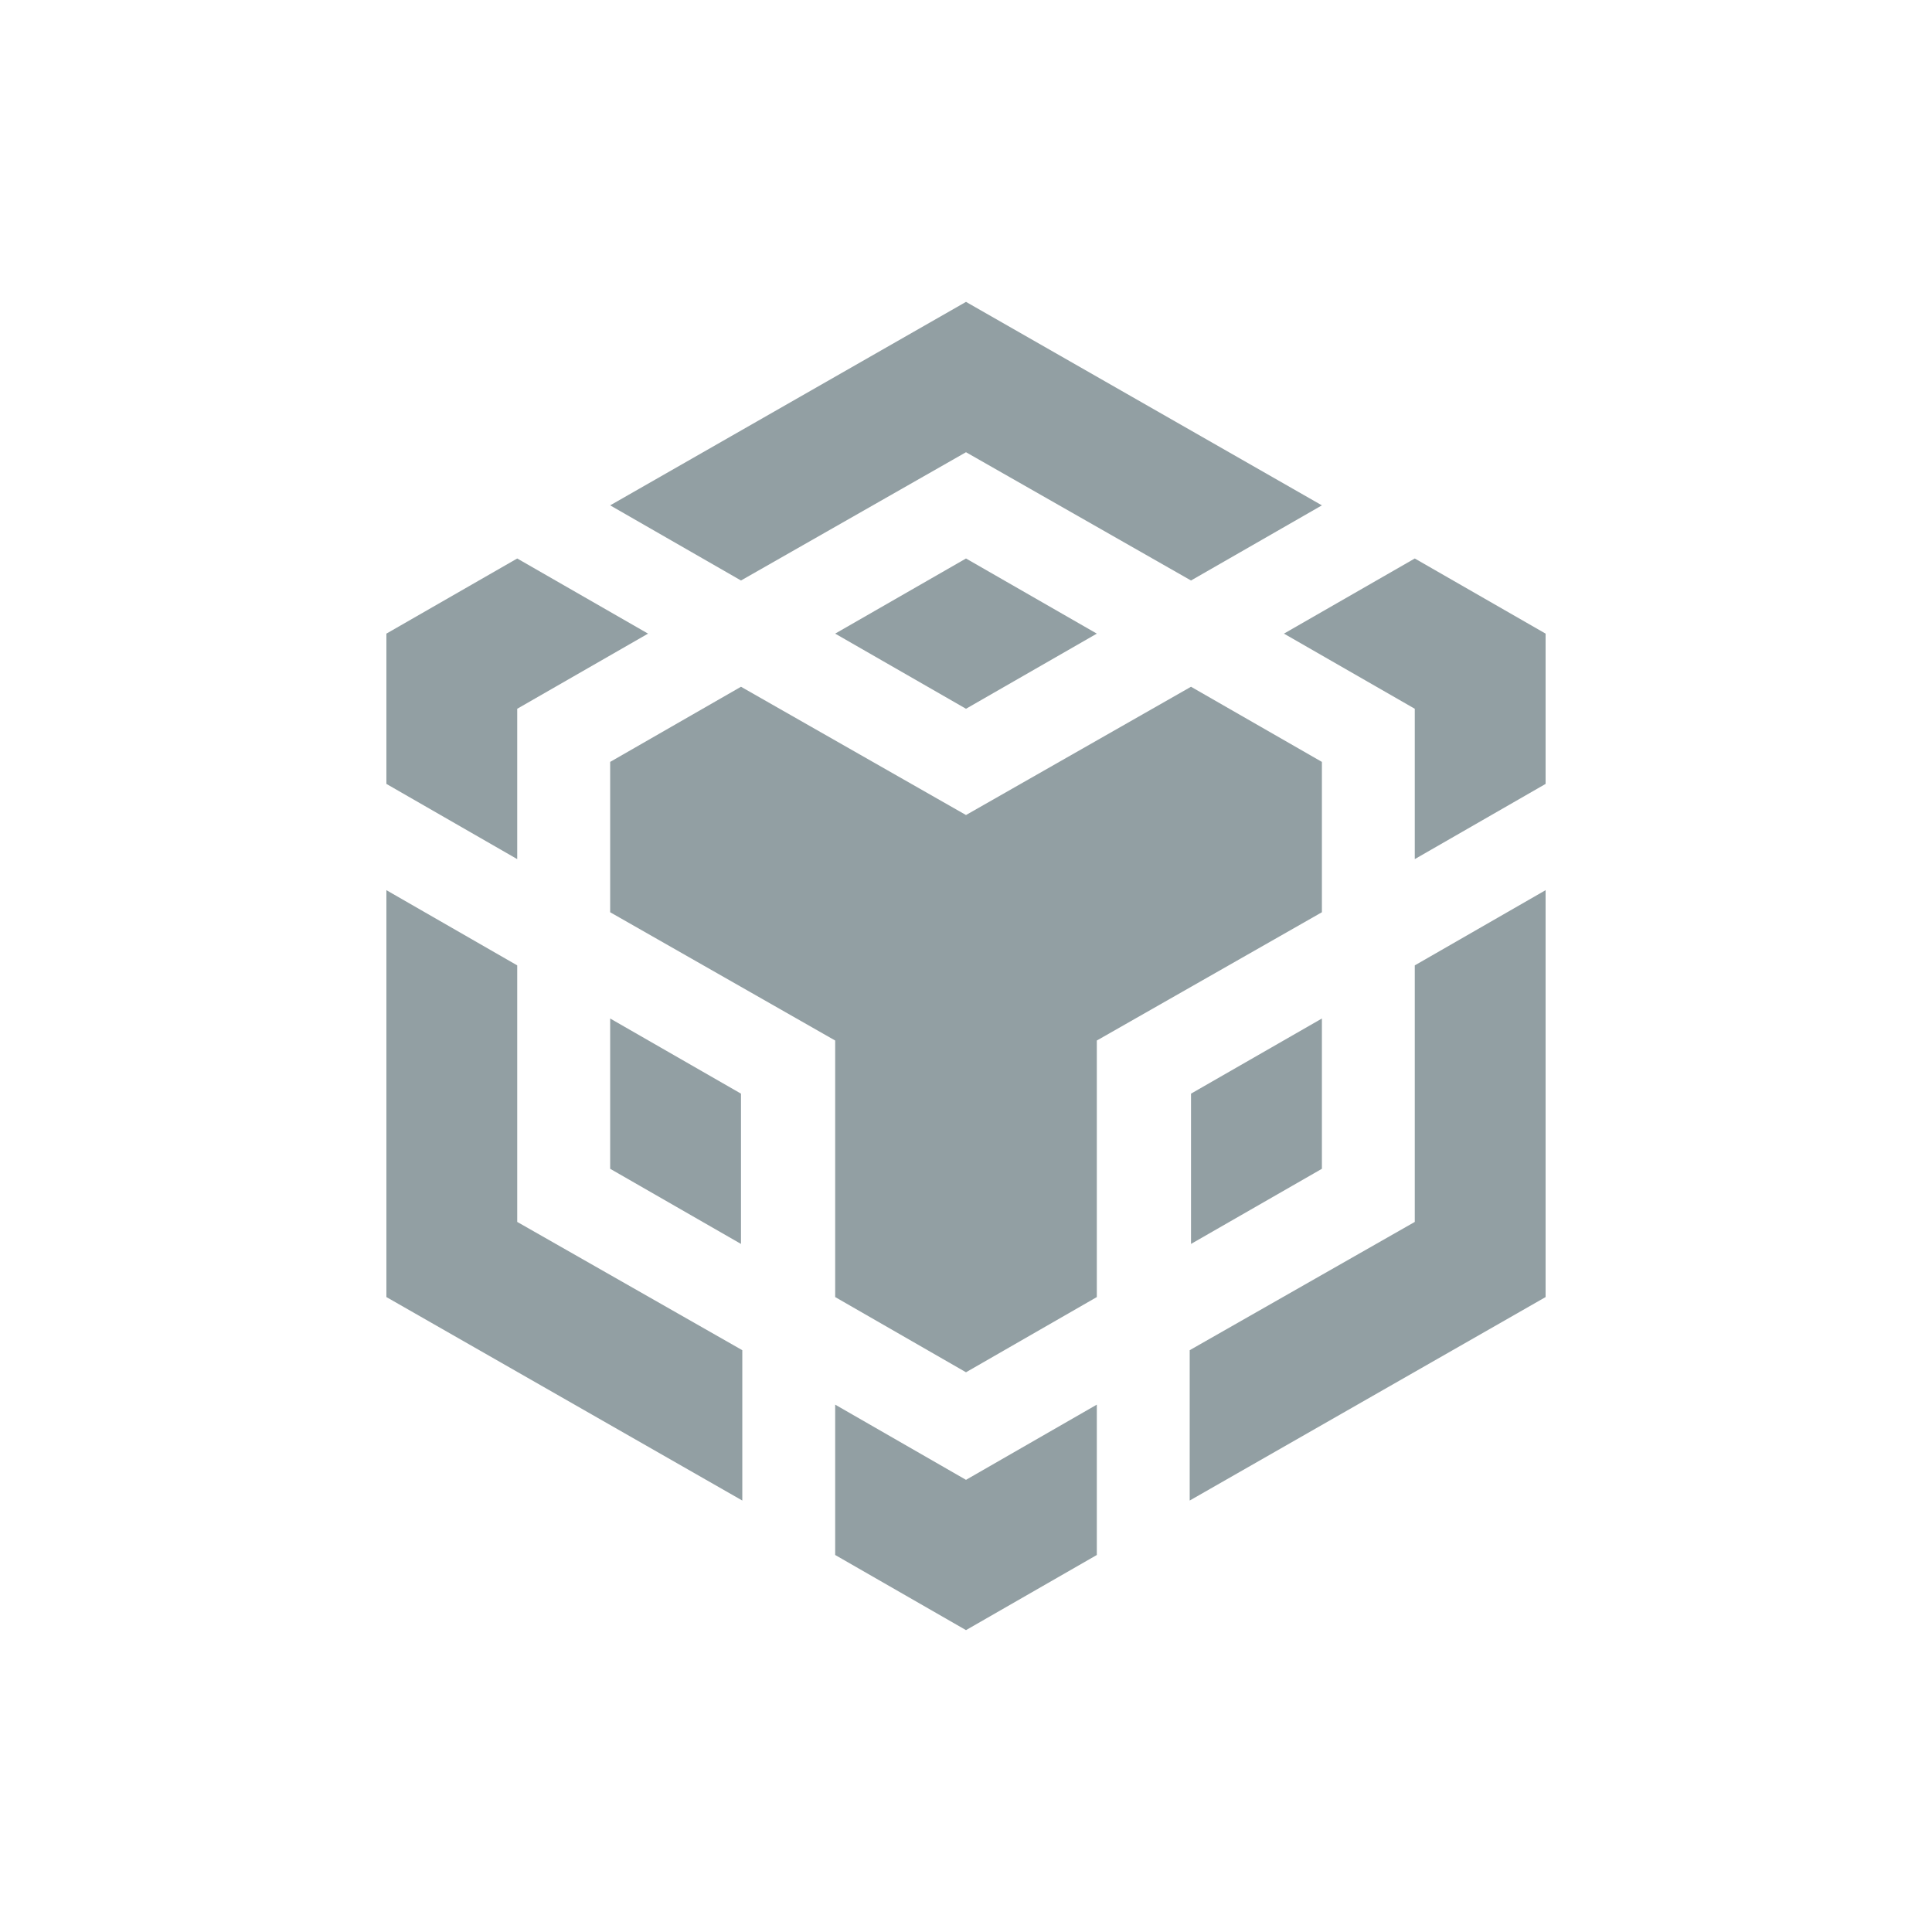 <svg width="28" height="28" viewBox="0 0 28 28" fill="none" xmlns="http://www.w3.org/2000/svg">
<path d="M8.843 7.324L14 4.375L19.158 7.324L17.261 8.413L14 6.554L10.739 8.413L8.843 7.324ZM19.158 11.042L17.261 9.953L14 11.812L10.739 9.953L8.843 11.042V13.221L12.104 15.08V18.798L14 19.888L15.896 18.798V15.08L19.158 13.221V11.042ZM19.158 16.939V14.761L17.261 15.85V18.028L19.158 16.939ZM20.504 17.709L17.242 19.568V21.747L22.4 18.798V12.901L20.504 13.991V17.709ZM18.608 9.183L20.504 10.272V12.451L22.4 11.361V9.183L20.504 8.094L18.608 9.183ZM12.104 20.357V22.536L14 23.625L15.896 22.536V20.357L14 21.447L12.104 20.357ZM8.843 16.939L10.739 18.028V15.85L8.843 14.761V16.939ZM12.104 9.183L14 10.272L15.896 9.183L14 8.094L12.104 9.183ZM7.496 10.272L9.392 9.183L7.496 8.094L5.6 9.183V11.361L7.496 12.451V10.272ZM7.496 13.991L5.6 12.901V18.798L10.758 21.747V19.568L7.496 17.709V13.991Z" fill="#929FA3"/>
</svg>
